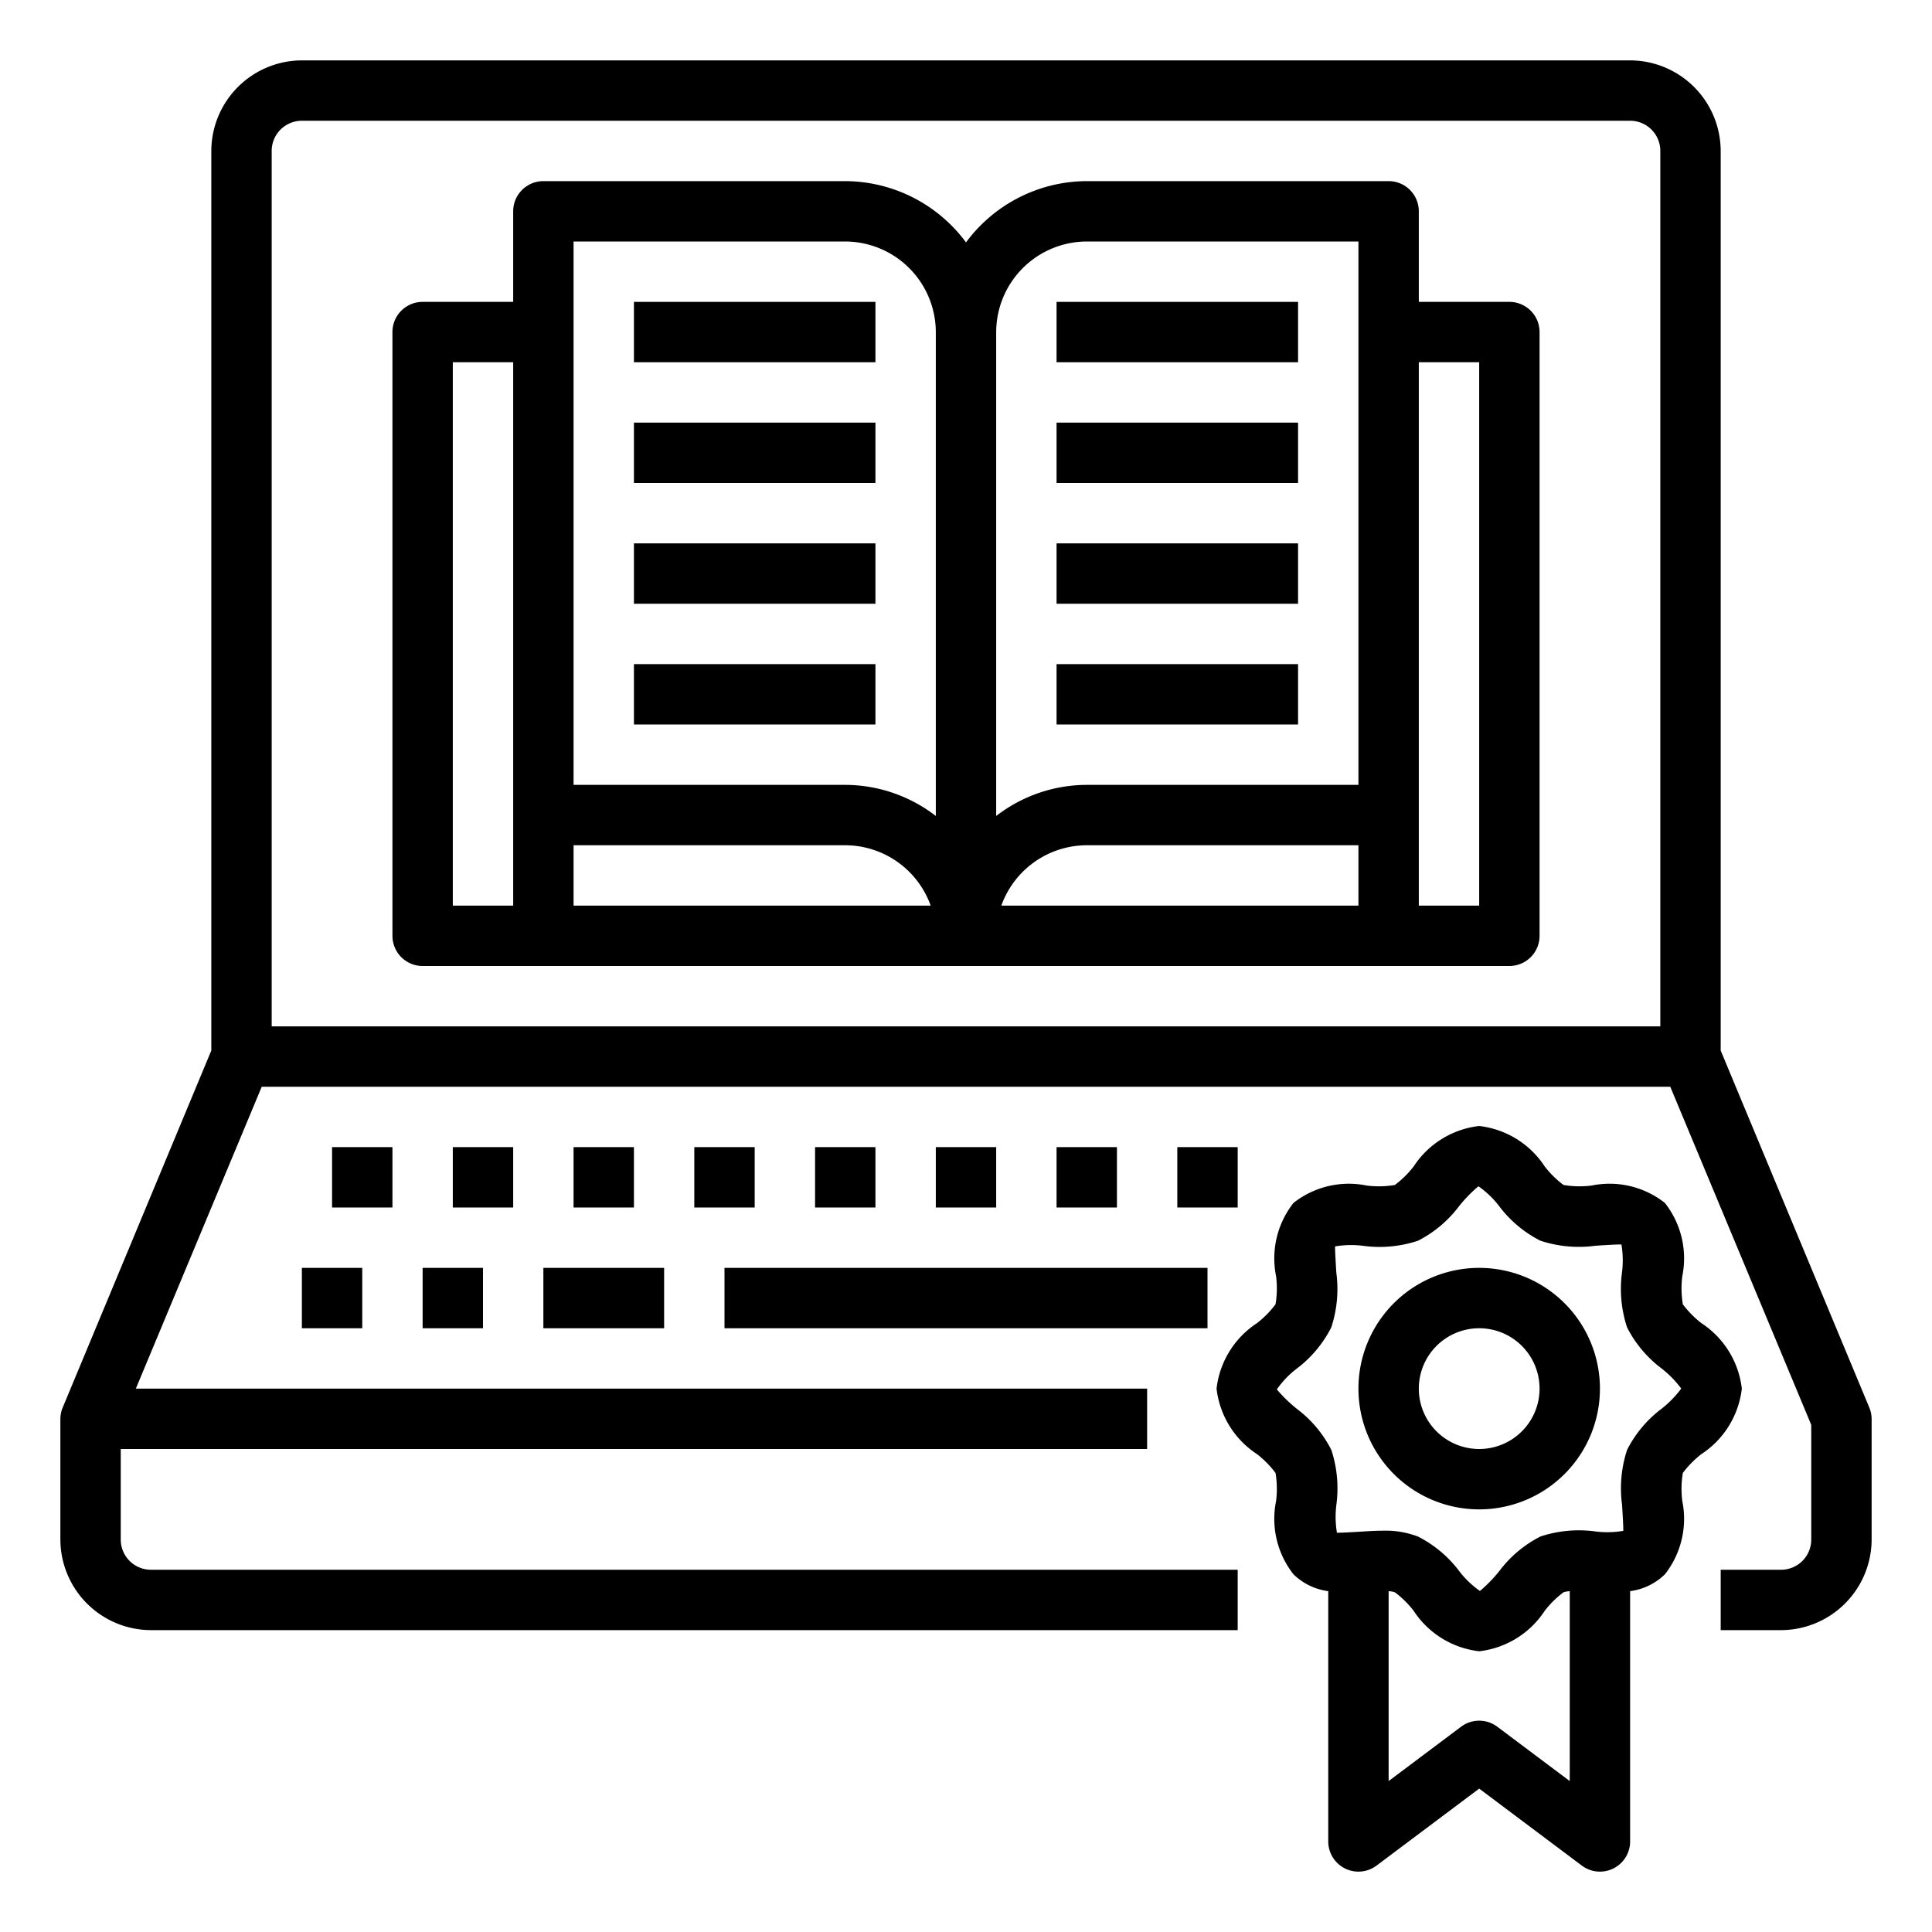 <svg xmlns="http://www.w3.org/2000/svg" viewBox="0 0 64 64" x="0px" y="0px"><g><path d="M61.92,46.62,57,34.8V5a3.009,3.009,0,0,0-3-3H10A3.009,3.009,0,0,0,7,5V34.8L2.08,46.62A1,1,0,0,0,2,47v4a3.009,3.009,0,0,0,3,3H41V52H5a1,1,0,0,1-1-1V48H38V46H4.5L8.67,36H55.33L60,47.2V51a1,1,0,0,1-1,1H57v2h2a3.009,3.009,0,0,0,3-3V47A1,1,0,0,0,61.92,46.62ZM55,34H9V5a1,1,0,0,1,1-1H54a1,1,0,0,1,1,1Z"></path><rect x="10" y="42" width="2" height="2"></rect><rect x="14" y="42" width="2" height="2"></rect><rect x="15" y="38" width="2" height="2"></rect><rect x="11" y="38" width="2" height="2"></rect><rect x="19" y="38" width="2" height="2"></rect><rect x="23" y="38" width="2" height="2"></rect><rect x="27" y="38" width="2" height="2"></rect><rect x="31" y="38" width="2" height="2"></rect><rect x="35" y="38" width="2" height="2"></rect><rect x="39" y="38" width="2" height="2"></rect><rect x="18" y="42" width="4" height="2"></rect><rect x="24" y="42" width="16" height="2"></rect><path d="M50,10H47V7a1,1,0,0,0-1-1H36a4.994,4.994,0,0,0-4,2.03A4.994,4.994,0,0,0,28,6H18a1,1,0,0,0-1,1v3H14a1,1,0,0,0-1,1V31a1,1,0,0,0,1,1H50a1,1,0,0,0,1-1V11A1,1,0,0,0,50,10ZM17,30H15V12h2Zm2,0V28h9a3.014,3.014,0,0,1,2.83,2Zm12-2.97A4.924,4.924,0,0,0,28,26H19V8h9a3.009,3.009,0,0,1,3,3ZM45,30H33.17A3.014,3.014,0,0,1,36,28h9Zm0-4H36a4.924,4.924,0,0,0-3,1.03V11a3.009,3.009,0,0,1,3-3h9Zm4,4H47V12h2Z"></path><rect x="21" y="10" width="8" height="2"></rect><rect x="21" y="14" width="8" height="2"></rect><rect x="21" y="18" width="8" height="2"></rect><rect x="21" y="22" width="8" height="2"></rect><rect x="35" y="10" width="8" height="2"></rect><rect x="35" y="14" width="8" height="2"></rect><rect x="35" y="18" width="8" height="2"></rect><rect x="35" y="22" width="8" height="2"></rect><path d="M49,42a4,4,0,1,0,4,4A4,4,0,0,0,49,42Zm0,6a2,2,0,1,1,2-2A2,2,0,0,1,49,48Z"></path><path d="M56.358,43.829a3.285,3.285,0,0,1-.612-.623,3.223,3.223,0,0,1-.018-.929,2.97,2.97,0,0,0-.577-2.429,2.959,2.959,0,0,0-2.427-.575,3.191,3.191,0,0,1-.93-.019,3.255,3.255,0,0,1-.622-.612A3,3,0,0,0,49,37.3a3,3,0,0,0-2.172,1.342,3.255,3.255,0,0,1-.622.612,3.191,3.191,0,0,1-.93.019,2.964,2.964,0,0,0-2.427.575,2.97,2.97,0,0,0-.577,2.429,3.223,3.223,0,0,1-.018.929,3.285,3.285,0,0,1-.612.623A3,3,0,0,0,40.3,46a3,3,0,0,0,1.342,2.171,3.285,3.285,0,0,1,.612.623,3.223,3.223,0,0,1,.018.929,2.97,2.97,0,0,0,.577,2.429A2.028,2.028,0,0,0,44,52.709V61a1,1,0,0,0,1.6.8L49,59.25l3.4,2.55A1,1,0,0,0,54,61V52.709a2.022,2.022,0,0,0,1.151-.557,2.97,2.97,0,0,0,.577-2.429,3.223,3.223,0,0,1,.018-.929,3.285,3.285,0,0,1,.612-.623A3,3,0,0,0,57.7,46,3,3,0,0,0,56.358,43.829ZM49.6,57.2a1,1,0,0,0-1.2,0L46,59V52.711a.75.75,0,0,1,.206.035,3.255,3.255,0,0,1,.622.612A3,3,0,0,0,49,54.7a3,3,0,0,0,2.172-1.342,3.255,3.255,0,0,1,.622-.612A.75.75,0,0,1,52,52.711V59Zm5.442-10.534A3.934,3.934,0,0,0,53.9,48.028a4.076,4.076,0,0,0-.167,1.818c.018.294.048.787.039.866a3.185,3.185,0,0,1-.923.019,4.061,4.061,0,0,0-1.819.167,3.934,3.934,0,0,0-1.362,1.144,4.707,4.707,0,0,1-.643.661,3.081,3.081,0,0,1-.689-.661A3.934,3.934,0,0,0,46.972,50.9a3.012,3.012,0,0,0-1.158-.194c-.225,0-.449.014-.661.027-.3.018-.788.048-.866.039a3.236,3.236,0,0,1-.018-.924,4.076,4.076,0,0,0-.167-1.818,3.934,3.934,0,0,0-1.144-1.362,4.77,4.77,0,0,1-.661-.642,3.061,3.061,0,0,1,.661-.69A3.934,3.934,0,0,0,44.1,43.972a4.076,4.076,0,0,0,.167-1.818c-.018-.294-.048-.787-.039-.866a3.185,3.185,0,0,1,.923-.019,4.061,4.061,0,0,0,1.819-.167,3.934,3.934,0,0,0,1.362-1.144,4.707,4.707,0,0,1,.643-.661,3.081,3.081,0,0,1,.689.661A3.934,3.934,0,0,0,51.028,41.1a4.065,4.065,0,0,0,1.819.167c.3-.019.786-.051.866-.039a3.236,3.236,0,0,1,.018.924,4.076,4.076,0,0,0,.167,1.818,3.934,3.934,0,0,0,1.144,1.362,3.474,3.474,0,0,1,.651.666A3.474,3.474,0,0,1,55.042,46.666Z"></path></g></svg>